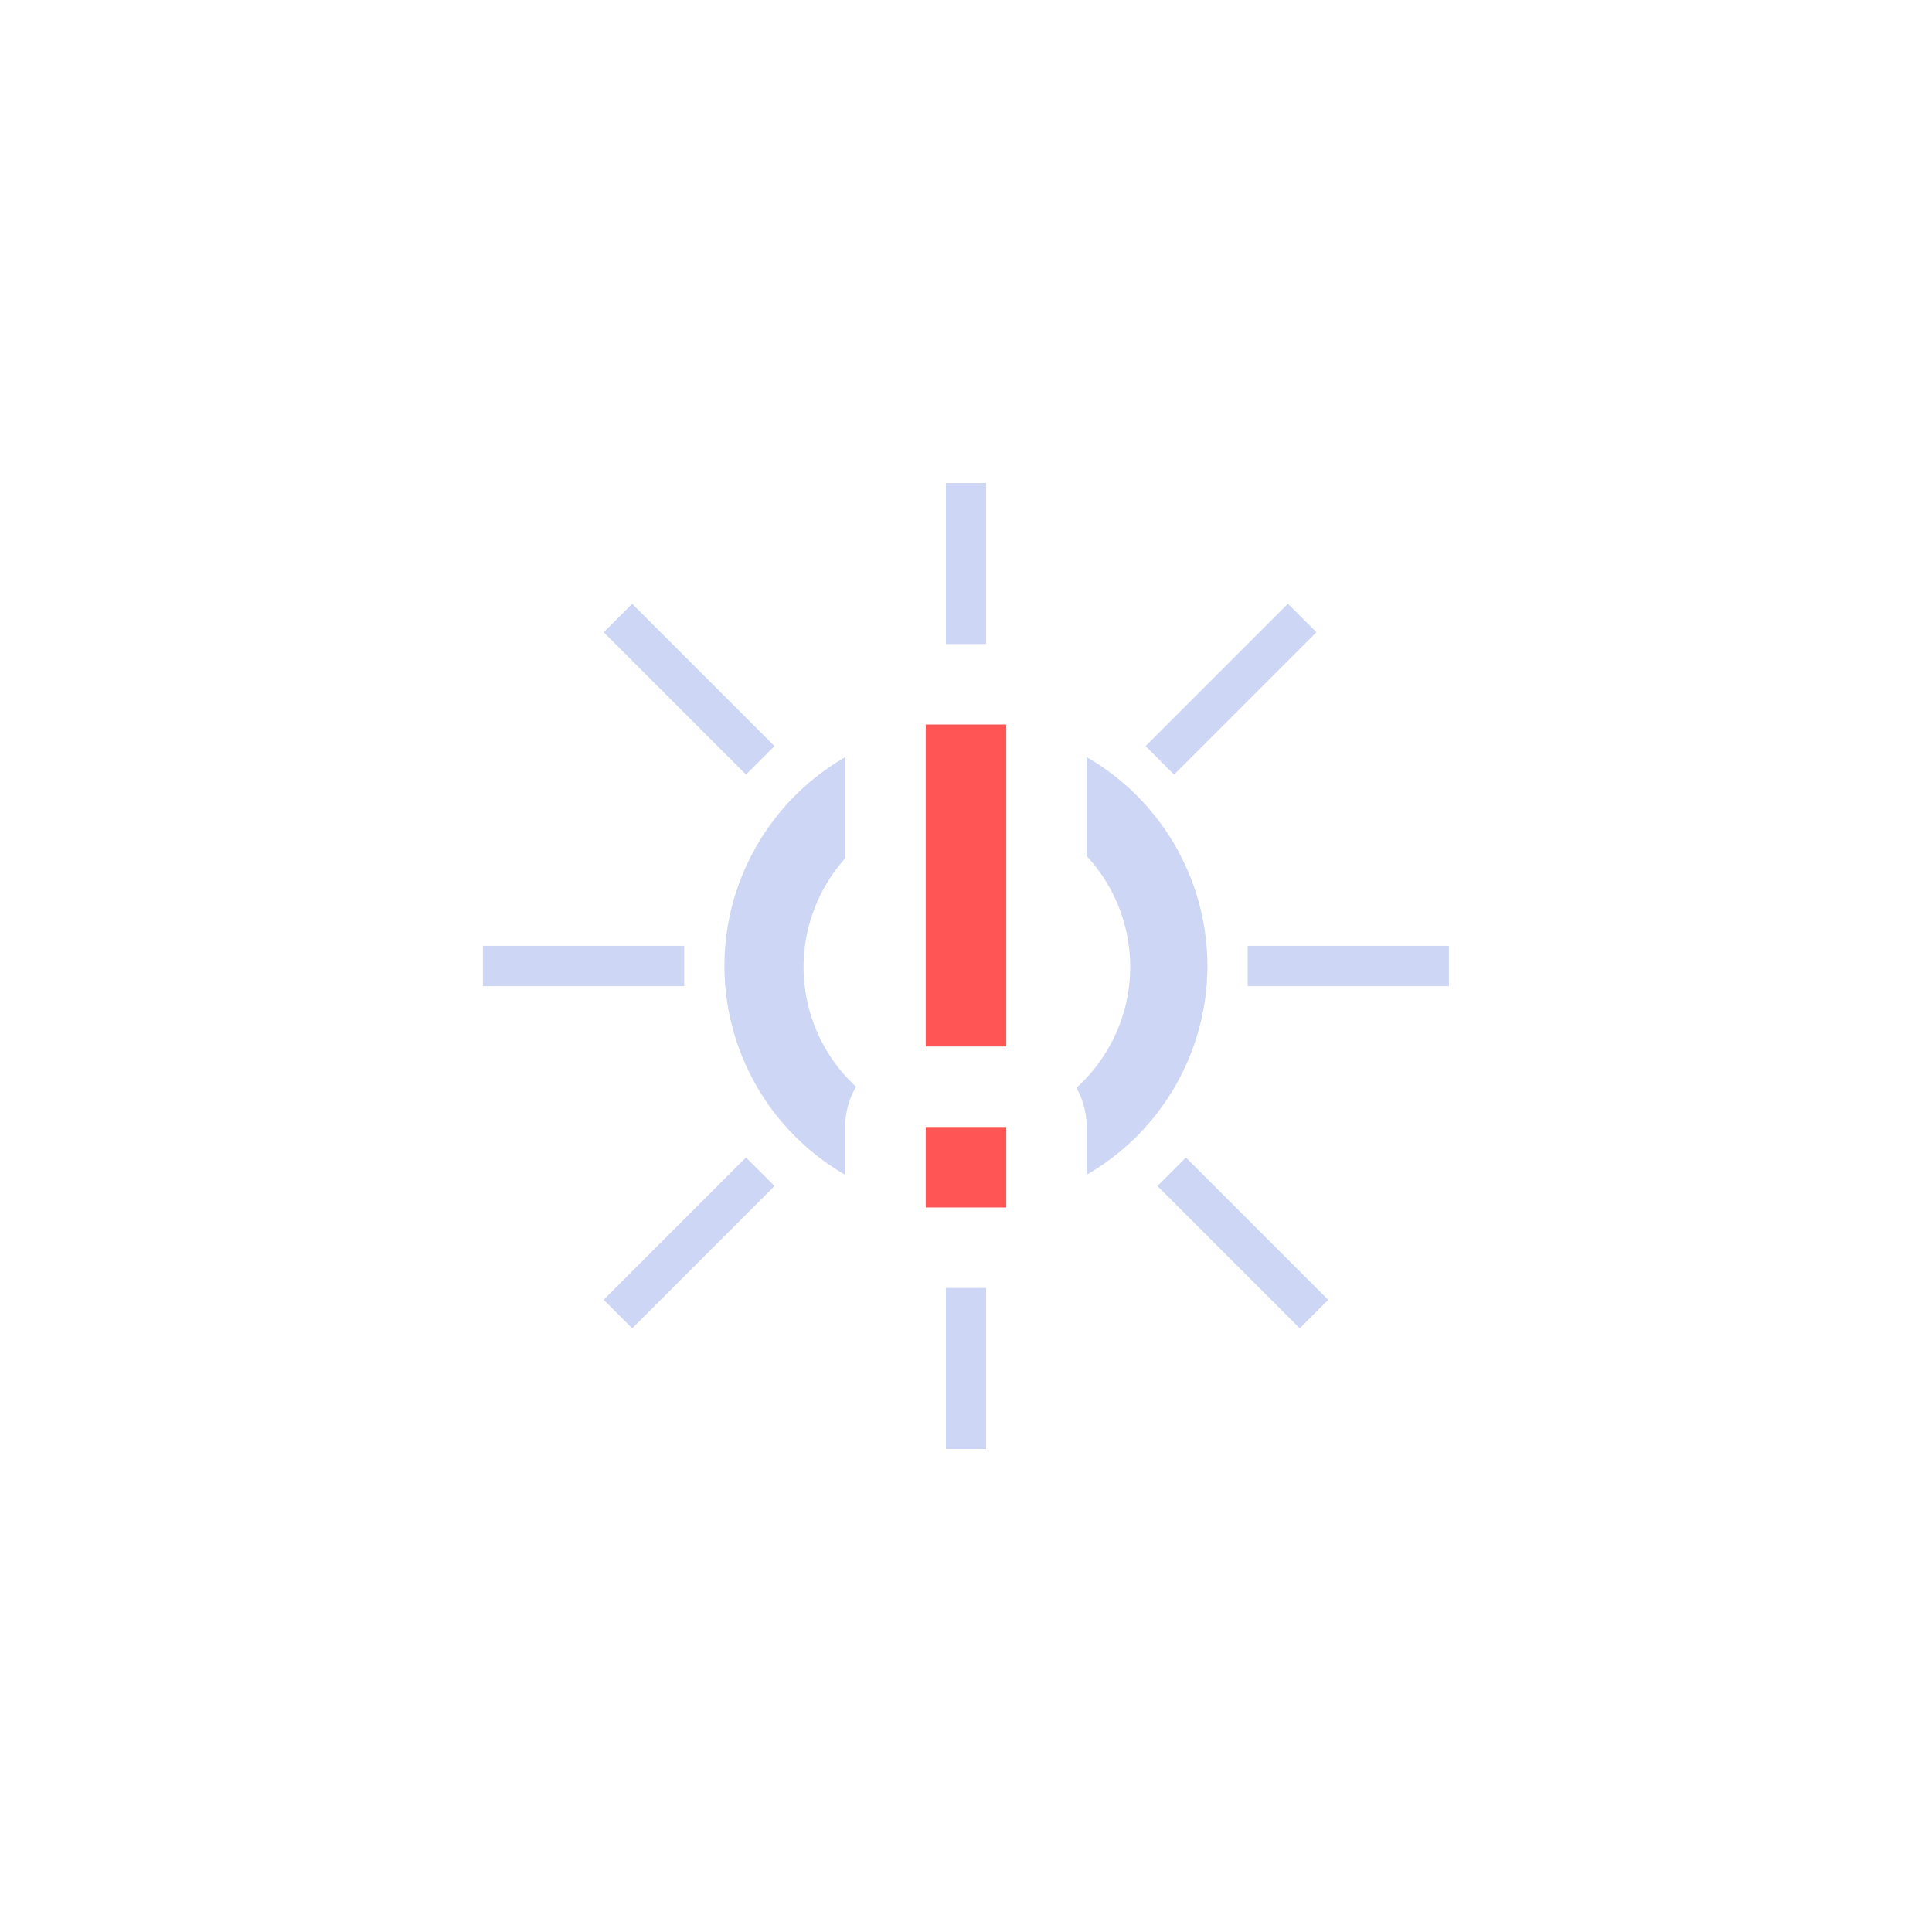 <svg width="24" height="24" version="1.1" xmlns="http://www.w3.org/2000/svg">
 <g transform="translate(4,4)">
  <path d="m7.75 2v2h0.5v-2zm-3.897 1.5-0.354 0.354 1.768 1.768 0.354-0.354zm8.146 0-1.768 1.768 0.354 0.354 1.768-1.768zm-5.5 1.906a3 3 0 0 0-1.5 2.594 3 3 0 0 0 1.5 2.594v-0.594a1 1 0 0 1 0.135-0.5 1 1 0 0 1-0.002-0.002 2.029 2.029 0 0 1-0.65-1.486 2.029 2.029 0 0 1 0.518-1.35v-1.256zm3 0v1.228a2.029 2.029 0 0 1 0.541 1.377 2.029 2.029 0 0 1-0.668 1.502 1 1 0 0 1 0.127 0.486v0.594a3 3 0 0 0 1.5-2.594 3 3 0 0 0-1.5-2.594zm-7.5 2.344v0.5h2.5v-0.5zm9.5 0v0.5h2.5v-0.5zm-6.232 2.629-1.768 1.768 0.354 0.354 1.768-1.768zm5.465 0-0.354 0.354 1.768 1.768 0.354-0.354zm-2.982 1.621v2h0.5v-2z" fill="#cdd6f4" style="paint-order:fill markers stroke"/>
  <path d="m7.5 5v4h1v-4zm0 5v1h1v-1z" color="#5294e2" fill="#f55"/>
 </g>
</svg>
